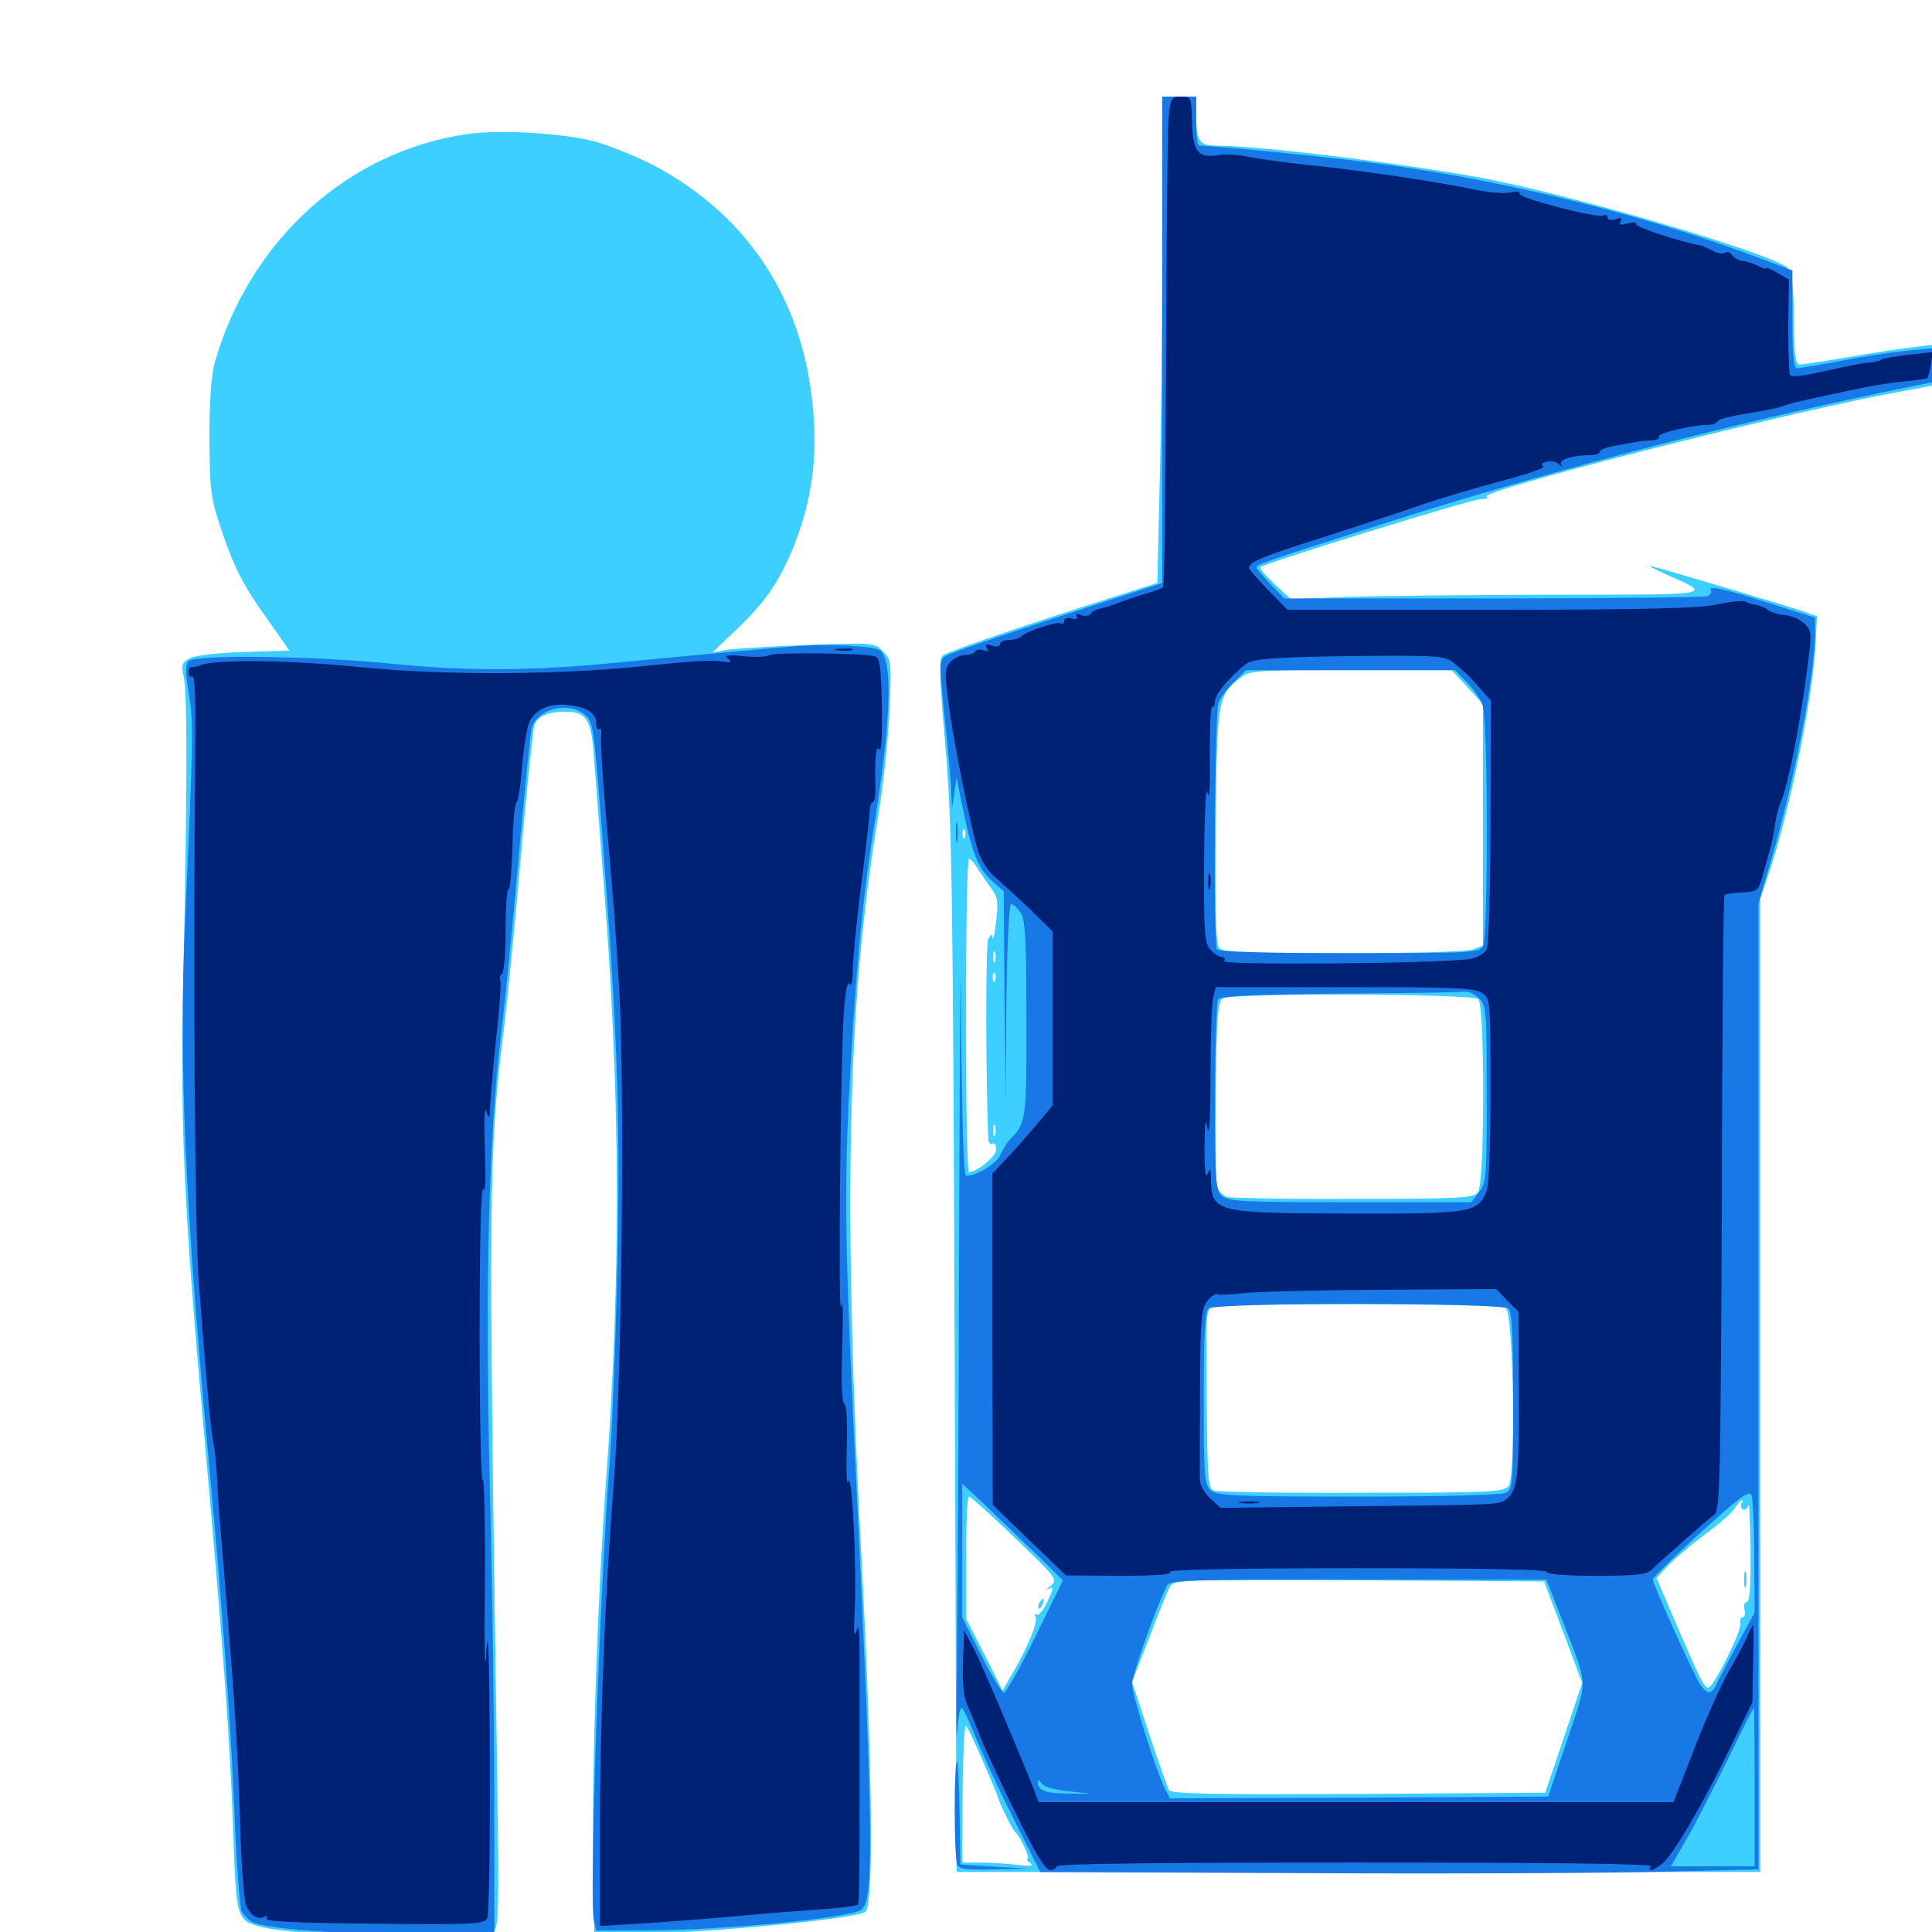 <svg xmlns="http://www.w3.org/2000/svg" viewBox="0 -1000 1000 1000">
	<path fill="#3ccfff" d="M601.562 -874.219C601.562 -832.422 600.977 -775.781 600.195 -748.242L599.023 -698.242L573.438 -690.039C536.133 -678.32 491.602 -663.086 488.281 -660.938C485.938 -659.375 485.938 -653.711 489.258 -614.648C492.773 -573.828 493.164 -547.07 494.141 -300.586L495.117 -31.055H703.125H911.133V-283.008V-534.961L915.43 -547.656C926.367 -579.688 938.867 -641.016 939.844 -668.555L940.43 -681.055L932.617 -683.789C925.391 -686.328 863.672 -704.688 854.492 -707.031C852.344 -707.617 855.859 -705.664 862.305 -702.734C886.914 -691.797 889.062 -692.188 803.711 -692.188C760.742 -691.992 712.695 -691.602 696.875 -691.016L668.164 -689.844L659.766 -697.656C655.078 -701.953 651.758 -705.859 652.344 -706.445C654.883 -708.594 761.523 -741.602 766.211 -741.602C769.141 -741.602 770.703 -742.188 769.531 -742.969C765.234 -745.703 912.891 -783.398 972.266 -795.117L1000 -800.391V-810.938V-821.484L988.867 -820.117C982.617 -819.336 967.969 -817.188 956.055 -815.039C944.336 -813.086 933.203 -811.328 931.641 -811.328C929.297 -811.328 928.711 -815.43 928.516 -834.961C928.32 -852.148 927.539 -859.375 925.586 -861.133C918.555 -868.164 823.242 -896.484 772.461 -906.836C735.742 -914.258 652.734 -924.609 629.883 -924.609C620.508 -924.609 619.141 -926.758 619.141 -941.797V-950H610.352H601.562ZM759.57 -644.336L767.578 -635.547V-573.047V-510.547L762.5 -508.594C759.766 -507.422 731.055 -506.641 695.508 -506.641C643.945 -506.641 632.812 -507.031 631.055 -509.375C629.297 -511.523 628.906 -528.125 629.297 -572.461C629.883 -638.086 630.273 -639.844 641.797 -649.023C646.875 -652.93 649.219 -653.125 699.219 -653.125H751.367ZM499.414 -566.797C498.828 -565.234 498.242 -565.82 498.242 -567.969C498.047 -570.117 498.633 -571.289 499.219 -570.508C499.805 -569.922 500 -568.164 499.414 -566.797ZM506.25 -550C508.203 -547.07 511.328 -542.578 513.281 -539.844C516.406 -535.742 516.797 -533.203 515.625 -523.242C514.844 -516.797 514.062 -512.891 513.867 -514.453C513.672 -516.797 513.281 -516.797 511.523 -514.062C510.156 -511.523 510.156 -446.289 511.523 -410.352C511.719 -408.398 512.695 -407.422 513.672 -408.008C514.844 -408.594 515.625 -407.422 515.625 -405.078C515.625 -401.562 505.859 -393.359 501.562 -393.359C500.586 -393.359 500 -429.883 500 -474.414C500 -518.945 500.586 -555.469 501.562 -555.469C502.344 -555.469 504.492 -553.125 506.25 -550ZM515.039 -502.344C514.453 -500.977 514.062 -501.953 514.062 -504.688C514.062 -507.422 514.453 -508.398 515.039 -507.227C515.43 -505.859 515.43 -503.516 515.039 -502.344ZM515.039 -492.578C514.453 -491.016 513.867 -491.602 513.867 -493.75C513.672 -495.898 514.258 -497.07 514.844 -496.289C515.43 -495.703 515.625 -493.945 515.039 -492.578ZM765.234 -482.812C768.555 -479.492 768.555 -387.695 765.039 -383.008C762.891 -379.883 757.031 -379.492 700.977 -379.492C666.992 -379.297 637.305 -379.883 635.156 -380.469C632.812 -381.25 630.273 -383.984 629.688 -386.328C629.102 -388.867 628.906 -411.133 629.297 -436.133C629.688 -473.828 630.469 -481.641 632.812 -483.203C637.305 -486.133 762.305 -485.742 765.234 -482.812ZM515.039 -412.5C514.453 -411.133 514.062 -412.109 514.062 -414.844C514.062 -417.578 514.453 -418.555 515.039 -417.383C515.43 -416.016 515.43 -413.672 515.039 -412.5ZM779.297 -323.047C783.398 -320.508 784.766 -236.133 780.859 -230.859C778.516 -227.734 772.266 -227.344 704.883 -227.344C664.648 -227.148 630.078 -227.734 628.32 -228.516C625.391 -229.492 625 -234.18 624.609 -271.094C624.219 -321.094 624.219 -321.289 627.344 -323.438C630.859 -325.586 775.781 -325.391 779.297 -323.047ZM525.391 -203.906C546.875 -183.203 547.656 -182.422 543.945 -179.297C541.797 -177.734 541.211 -176.758 542.578 -177.539C545.703 -179.102 545.508 -178.125 541.602 -169.922C539.844 -166.211 537.5 -163.672 536.523 -164.258C535.352 -164.844 535.156 -164.453 535.938 -163.281C537.5 -160.742 532.031 -147.461 524.023 -133.789L518.945 -125L509.57 -143.555L500.195 -161.914V-193.75C500 -211.133 500.586 -225.391 501.562 -225.391C502.344 -225.391 513.086 -215.82 525.391 -203.906ZM901.367 -221.68C900.781 -220.703 901.172 -219.336 902.148 -218.75C903.125 -217.969 904.492 -219.141 904.883 -220.898C905.469 -222.852 905.859 -212.305 906.055 -197.656C906.25 -178.906 905.664 -170.703 904.102 -170.703C902.93 -170.703 902.344 -168.945 902.93 -166.797C903.516 -164.648 903.125 -162.891 901.953 -162.891C900.977 -162.891 900.391 -161.328 900.781 -159.375C901.367 -155.859 888.086 -128.906 884.766 -126.758C882.617 -125.391 881.055 -128.32 867.969 -158.594L857.422 -183.203L863.672 -189.844C867.188 -193.555 875.781 -200.781 882.812 -206.055C889.844 -211.133 896.68 -217.188 898.047 -219.531C899.414 -221.68 900.977 -223.438 901.562 -223.438C902.148 -223.438 902.148 -222.656 901.367 -221.68ZM809.18 -155.078L818.945 -128.906L809.375 -100.391L799.805 -72.07L703.32 -71.484C627.344 -71.094 606.445 -71.484 605.078 -73.438C604.297 -74.805 599.609 -88.086 594.727 -102.734L585.938 -129.492L594.727 -151.953C599.414 -164.453 604.297 -176.367 605.469 -178.516C607.617 -182.422 608.789 -182.422 703.516 -182.031L799.219 -181.445ZM508.594 -88.672C512.695 -79.492 516.016 -71.289 516.406 -70.117C517.188 -66.797 524.219 -52.539 525.586 -51.562C527.93 -49.805 533.398 -37.891 531.836 -37.891C530.859 -37.891 531.641 -36.914 533.203 -35.742C535.352 -34.18 533.594 -33.984 526.562 -34.766C521.289 -35.352 512.695 -35.938 507.617 -35.938H498.047L498.242 -72.266C498.438 -92.188 499.219 -107.812 500 -106.836C500.781 -106.055 504.688 -97.852 508.594 -88.672ZM538.086 -170.508C537.305 -169.336 537.109 -168.164 537.695 -167.578C538.086 -166.992 539.062 -167.969 539.648 -169.727C541.016 -173.047 539.844 -173.633 538.086 -170.508ZM902.734 -182.422C902.734 -178.711 903.125 -177.148 903.711 -179.102C904.102 -180.859 904.102 -183.984 903.711 -185.938C903.125 -187.695 902.734 -186.133 902.734 -182.422ZM242.188 -930.664C180.273 -921.875 129.297 -875.781 111.133 -812.305C109.375 -805.664 108.398 -792.969 108.398 -773.242C108.594 -746.484 108.984 -742.578 114.062 -727.344C121.094 -706.055 125.977 -696.68 139.258 -678.32L149.805 -663.281L126.172 -662.5C112.5 -662.109 100.586 -660.742 98.047 -659.18C94.141 -657.031 93.75 -655.859 95.117 -649.609C97.07 -640.82 96.875 -590.234 94.922 -495.898C93.164 -415.82 94.922 -376.953 106.445 -248.828C115.82 -143.359 119.141 -98.047 120.703 -51.562C122.266 -7.031 122.461 -6.055 134.766 -2.734C154.688 2.539 248.438 5.078 254.883 0.586C258.203 -1.953 258.398 -6.055 257.227 -89.844C252.734 -383.789 252.93 -404.102 260.742 -466.602C262.305 -479.492 266.406 -519.531 269.531 -555.859C272.656 -591.992 275.977 -622.852 276.562 -624.609C278.32 -629.297 283.789 -631.641 292.578 -631.641C303.516 -631.641 306.055 -627.734 307.422 -608.203C308.203 -599.023 310.352 -569.531 312.5 -542.383C321.289 -430.078 321.484 -339.062 313.477 -230.469C309.375 -174.219 306.25 -83.984 307.031 -38.867L307.617 0.195L317.383 0.781C342.383 2.539 443.75 -6.25 448.047 -10.547C452.344 -14.844 451.562 -85.352 446.094 -190.039C436.133 -375.977 438.477 -480.078 454.297 -575.977C457.031 -592.188 459.766 -617.188 460.352 -631.836C461.523 -657.617 461.328 -658.594 457.031 -662.891C452.539 -667.383 452.148 -667.383 418.164 -666.211C399.219 -665.43 380.469 -664.258 376.367 -663.672L368.75 -662.305L380.859 -673.828C395.898 -688.086 402.93 -698.242 410.352 -716.016C419.141 -737.695 422.656 -758.008 421.289 -782.031C417.969 -841.211 389.258 -887.305 338.672 -914.258C330.078 -918.75 316.602 -924.219 308.594 -926.562C292.188 -931.055 259.375 -933.008 242.188 -930.664Z"/>
	<path fill="#1878e5" d="M601.562 -824.219V-698.242L547.07 -680.469C517.188 -670.703 491.211 -661.719 489.258 -660.352C486.133 -658.008 486.133 -656.055 489.062 -627.539C490.82 -610.938 492.383 -593.945 492.383 -589.648L492.773 -581.836L493.945 -589.648L495.117 -597.461L497.656 -584.766C502.734 -559.766 506.055 -550.781 512.891 -544.531L519.531 -538.672L519.922 -483.984L520.508 -429.492L520.898 -480.859C521.289 -511.914 522.266 -532.031 523.438 -532.031C524.414 -532.031 526.562 -530.078 528.32 -527.539C530.664 -523.828 531.25 -514.062 531.25 -473.047C531.445 -421.68 531.055 -418.555 523.438 -410.938C521.68 -409.375 519.336 -405.469 517.969 -402.539C515.82 -397.656 505.859 -391.406 500 -391.406C498.828 -391.406 497.852 -419.336 497.461 -474.023C497.266 -519.336 496.875 -474.219 496.484 -373.828C496.289 -273.438 495.703 -168.75 495.312 -141.406C494.922 -114.062 494.922 -97.07 495.508 -103.906C495.898 -110.547 496.875 -116.016 497.656 -116.016C498.438 -116.016 501.562 -109.57 504.492 -101.953C507.617 -94.141 516.406 -75 524.219 -59.375L538.477 -31.055L675 -30.469C750 -30.078 833.789 -30.469 860.938 -31.25L910.156 -32.422V-282.422V-532.227L916.797 -555.078C929.102 -597.266 939.258 -650.391 939.453 -672.07V-680.273L918.555 -686.914C893.164 -695.117 883.789 -697.266 885.547 -694.531C886.133 -693.555 885.352 -691.992 883.594 -691.406C881.836 -690.82 832.031 -690.234 772.656 -690.234H664.844L657.617 -697.656C653.711 -701.758 650.391 -705.664 650.391 -706.25C650.391 -707.812 650.586 -708.008 717.773 -729.492C796.484 -754.688 890.234 -779.297 974.219 -796.875L1000 -802.148V-810.938V-819.727L985.938 -818.359C978.125 -817.578 962.891 -815.234 952.148 -813.086C941.406 -811.133 931.445 -809.375 930.273 -809.375C928.32 -809.375 927.734 -815.82 927.734 -834.57V-859.961L912.695 -865.625C855.469 -887.5 784.375 -905.469 718.359 -914.648C696.68 -917.773 629.492 -924.609 620.703 -924.609C619.727 -924.609 619.141 -930.273 619.141 -937.305V-950H610.352H601.562ZM759.18 -646.875C762.695 -643.359 766.406 -637.891 767.383 -634.961C770.312 -627.539 770.312 -515.625 767.578 -510.352C765.625 -506.836 762.695 -506.641 698.242 -506.641C654.297 -506.641 630.664 -507.422 629.883 -508.594C627.93 -511.719 628.711 -631.055 630.664 -636.328C631.641 -638.672 635.156 -643.555 638.672 -646.875L644.922 -653.125H699.023H753.125ZM765.625 -483.203C769.336 -479.492 769.531 -476.758 769.531 -433.594C769.531 -390.43 769.336 -387.695 765.43 -382.812L761.523 -377.734H698.828C643.164 -377.734 635.742 -378.125 632.422 -381.055C629.297 -383.984 628.906 -388.086 628.906 -432.227C628.906 -458.594 629.688 -481.445 630.469 -482.617C631.641 -484.57 647.266 -485.156 693.555 -485.742C727.148 -485.938 756.445 -486.328 758.398 -486.719C760.156 -486.914 763.477 -485.352 765.625 -483.203ZM780.859 -322.656C782.617 -320.898 783.203 -307.617 783.203 -274.805C783.203 -232.031 783.008 -229.297 779.492 -227.344C776.953 -226.172 749.414 -225.391 702.93 -225.391C637.891 -225.391 629.883 -225.781 626.562 -228.711C623.438 -231.641 623.047 -235.742 623.047 -276.172C623.047 -307.812 623.633 -320.898 625.391 -322.656C628.711 -325.977 777.539 -325.977 780.859 -322.656ZM535.352 -196.484L550.195 -182.031L535.938 -152.93C528.125 -136.914 520.703 -123.828 519.531 -123.828C518.555 -123.828 513.281 -132.617 507.812 -143.359L498.047 -162.891V-197.461V-232.031L509.375 -221.484C515.43 -215.625 527.148 -204.297 535.352 -196.484ZM908.008 -193.945L908.203 -165.43L900.391 -150.977C895.898 -142.969 891.211 -133.594 889.453 -130.273C886.133 -122.656 883.984 -122.266 879.883 -128.32C876.367 -133.789 855.469 -180.078 855.469 -182.422C855.469 -183.398 866.602 -194.336 880.273 -206.836C900.977 -225.586 905.469 -228.906 906.641 -225.977C907.227 -224.023 908.008 -209.57 908.008 -193.945ZM808.203 -162.5C822.461 -125.586 822.07 -132.227 811.133 -99.219L801.367 -70.117L703.516 -69.531L605.664 -69.141L603.32 -73.438C599.023 -81.445 585.938 -122.656 585.938 -128.32C585.938 -133.008 598.438 -168.359 603.906 -179.102C605.469 -182.227 612.305 -182.422 703.125 -182.422H800.391ZM908.203 -75V-33.984H886.523H864.844L873.047 -48.242C877.539 -55.859 886.914 -74.414 894.141 -89.062C901.367 -103.906 907.422 -116.016 907.812 -116.016C908.008 -116.016 908.203 -97.656 908.203 -75ZM553.125 -72.852L565.43 -71.484L552.734 -71.68C540.82 -71.68 537.109 -73.242 537.109 -77.93C537.109 -79.102 538.086 -78.516 539.062 -76.953C540.234 -75.195 545.508 -73.633 553.125 -72.852ZM413.086 -665.625C402.344 -664.844 347.266 -659.766 319.336 -657.031C276.172 -652.734 241.992 -652.539 205.078 -656.25C164.062 -660.547 101.172 -661.328 97.656 -657.812C95.898 -656.055 95.898 -651.758 97.852 -640.43C100.195 -625.195 100.195 -621.68 95.703 -520.312C92.578 -450.781 95.898 -376.367 107.422 -250.781C114.648 -173.438 119.141 -113.477 121.289 -64.258C122.266 -37.5 124.023 -13.477 125 -10.938C126.172 -8.594 129.102 -5.664 131.641 -4.688C140.82 -1.367 176.172 1.172 216.016 1.172H255.859V-67.773C255.859 -105.469 254.883 -179.102 253.516 -231.25C250.977 -337.305 252.93 -411.328 259.57 -466.602C261.719 -483.789 265.625 -524.609 268.555 -557.422C271.484 -590.234 274.414 -619.727 275.195 -622.852C277.734 -633.008 293.945 -637.305 302.734 -630.078C307.031 -626.562 307.422 -623.633 311.719 -567.969C319.531 -466.602 320.898 -426.367 319.727 -352.344C318.945 -314.258 317.188 -265.43 315.625 -243.945C310.156 -171.68 304.883 -16.016 307.422 -5.859L308.594 -0.781H333.594C373.633 -0.781 441.992 -7.422 446.094 -11.719C452.344 -17.773 451.953 -50.391 443.555 -225.391C437.5 -348.242 436.914 -378.906 439.258 -429.492C442.188 -488.867 446.094 -532.812 452.148 -570.703C461.133 -625.586 462.305 -657.812 455.664 -663.281C452.734 -665.625 430.078 -666.797 413.086 -665.625ZM494.727 -569.141C494.727 -564.258 495.117 -562.305 495.508 -564.844C495.898 -567.188 495.898 -571.094 495.508 -573.633C495.117 -575.977 494.727 -574.023 494.727 -569.141ZM494.141 -63.672C494.141 -49.805 494.727 -36.914 495.312 -35.156C496.289 -32.617 499.609 -32.031 514.453 -32.422L532.227 -32.812L514.648 -33.789L497.07 -34.961L496.68 -60.938C496.484 -75.391 495.898 -87.5 495.312 -88.281C494.727 -88.867 494.141 -77.734 494.141 -63.672Z"/>
	<path fill="#002274" d="M604.883 -938.867C604.297 -932.617 603.711 -875.781 603.516 -812.305C603.32 -749.023 602.734 -696.484 601.953 -695.898C601.172 -695.312 596.68 -693.75 591.992 -692.383C587.109 -691.016 581.055 -688.867 578.32 -687.695C575.586 -686.719 571.484 -685.352 569.336 -684.961C567.383 -684.57 565.039 -683.398 564.453 -682.227C563.672 -681.25 561.523 -680.859 559.57 -681.641C557.227 -682.617 556.445 -682.422 557.227 -681.055C558.203 -679.688 557.227 -679.297 554.688 -679.883C552.344 -680.469 550.781 -679.883 550.781 -678.711C550.781 -677.344 550 -676.758 549.219 -677.344C547.266 -678.516 531.055 -673.242 528.516 -670.508C527.344 -669.531 524.609 -668.75 522.07 -668.75C519.531 -668.75 517.578 -667.773 517.578 -666.602C517.578 -665.43 515.82 -665.039 513.477 -665.82C510.352 -666.797 509.766 -666.602 510.742 -664.648C511.914 -662.891 511.523 -662.5 509.18 -663.477C507.422 -664.062 505.469 -663.867 504.883 -662.891C504.102 -661.719 501.758 -660.938 499.414 -660.938C496.875 -660.938 493.555 -659.18 491.797 -657.227C488.867 -653.906 488.867 -651.562 491.211 -634.18C493.945 -613.867 502.539 -571.68 506.445 -558.789C507.812 -554.688 511.523 -549.023 514.648 -546.289C517.969 -543.555 525.977 -536.133 532.812 -529.688L544.922 -517.773V-472.852V-427.93L535.742 -416.992C530.664 -410.938 523.633 -403.125 520.117 -399.414L513.672 -392.578V-306.836L513.867 -221.094L532.812 -202.734L551.758 -184.57L580.078 -184.375C599.023 -184.375 607.422 -185.156 605.469 -186.328C603.516 -187.5 636.914 -188.281 701.758 -188.281C766.406 -188.281 800.781 -187.695 800.781 -186.328C800.781 -185.156 810.547 -184.375 826.172 -184.375C847.656 -184.375 852.148 -184.961 855.078 -187.695C860.742 -193.164 884.57 -214.062 887.695 -216.406C890.234 -218.359 890.625 -239.258 891.211 -377.148C891.406 -464.258 891.992 -536.133 892.578 -536.719C893.164 -537.305 897.461 -537.891 901.953 -538.086C910.156 -538.672 910.156 -538.672 913.086 -549.414C917.383 -564.648 917.578 -565.43 918.75 -573.438C919.336 -577.344 920.703 -582.617 921.875 -585.156C925.977 -594.922 933.008 -631.836 936.523 -662.891C937.695 -672.461 937.305 -674.219 933.594 -677.539C931.445 -679.492 926.953 -681.445 923.633 -681.641C920.508 -681.836 916.797 -683.008 915.234 -684.18C913.867 -685.352 911.133 -686.523 908.984 -686.914C907.031 -687.109 904.492 -687.891 903.32 -688.672C902.344 -689.258 895.703 -688.672 888.672 -687.109C878.906 -685.156 852.344 -684.375 771.094 -684.375H666.406L656.445 -694.531C650.977 -700.195 646.484 -705.273 646.484 -706.055C646.484 -709.18 653.125 -711.914 686.523 -722.461C705.859 -728.711 728.711 -736.133 737.305 -739.258C745.898 -742.188 763.672 -747.461 776.953 -750.977C790.039 -754.492 800 -757.812 798.828 -758.594C797.461 -759.57 798.047 -760.352 800.391 -760.938C802.539 -761.523 805.469 -761.133 806.836 -759.766C808.594 -758.203 808.789 -758.203 808.008 -759.766C806.641 -762.109 814.648 -764.453 823.438 -764.453C825.977 -764.453 828.125 -765.234 828.125 -766.211C828.125 -767.383 832.227 -768.75 837.5 -769.531C842.578 -770.508 847.266 -771.289 848.242 -771.484C849.023 -771.68 851.953 -771.875 854.688 -772.07C857.422 -772.07 859.18 -773.047 858.594 -774.023C857.422 -775.586 875.781 -780.078 883.984 -780.078C886.328 -780.078 888.672 -780.859 889.062 -782.031C889.453 -783.008 896.289 -784.766 904.297 -785.938C912.305 -787.305 920.703 -788.867 922.852 -789.844C926.562 -791.211 930.859 -792.383 960.938 -798.633C967.969 -800.195 978.906 -801.953 985.156 -802.539C991.602 -803.125 997.07 -803.906 997.461 -804.297C998.047 -804.688 998.828 -808.008 999.414 -811.328L1000.391 -817.773L988.086 -816.406C981.25 -815.625 974.805 -814.453 973.828 -813.867C972.852 -813.086 969.727 -812.5 966.992 -812.305C964.258 -812.109 954.297 -810.156 944.727 -808.008C934.18 -805.469 927.344 -804.688 926.562 -805.859C925.977 -806.836 925.586 -818.359 925.586 -831.445L925.977 -855.273L919.922 -858.789C916.797 -860.742 914.062 -861.719 914.062 -861.133C914.062 -860.547 912.109 -861.133 909.766 -862.5C907.227 -863.672 903.711 -864.844 901.758 -865.039C899.609 -865.234 897.461 -866.602 896.484 -867.969C895.703 -869.336 893.945 -869.922 892.773 -869.141C891.602 -868.359 888.672 -868.945 886.328 -870.312C883.789 -871.484 881.055 -872.852 879.883 -873.047C868.945 -875 846.094 -882.617 846.875 -883.984C847.461 -884.961 845.703 -885.156 842.578 -884.375C838.672 -883.398 837.695 -883.594 838.867 -885.547C839.844 -887.305 839.258 -887.5 836.133 -886.523C833.594 -885.742 832.031 -886.133 832.031 -887.5C832.031 -888.672 831.25 -889.062 830.078 -888.477C827.344 -886.719 785.156 -897.656 786.523 -899.805C787.109 -900.781 785.352 -901.172 781.836 -900.391C778.711 -899.609 769.727 -900.391 761.719 -902.148C742.578 -906.25 699.219 -912.5 674.805 -914.844C664.062 -916.016 651.367 -917.773 646.484 -918.75C641.602 -919.922 634.57 -920.312 630.859 -919.727C620.117 -917.969 617.383 -921.289 616.992 -936.914C616.602 -949.805 616.602 -950 611.328 -950C606.25 -950 605.859 -949.414 604.883 -938.867ZM752.344 -657.031C759.766 -650.781 760.547 -650 766.211 -643.555L771.68 -637.305L771.484 -574.609C771.484 -539.258 770.508 -510.547 769.531 -508.594C768.555 -506.641 764.844 -504.492 761.328 -503.711C749.609 -501.367 632.227 -500.195 633.594 -502.539C634.375 -503.711 633.789 -504.688 632.422 -504.688C630.859 -504.688 628.32 -506.445 626.367 -508.594C623.438 -512.109 623.047 -517.383 623.242 -555.078C623.438 -580.078 624.219 -594.336 625 -589.648C625.977 -584.766 626.367 -591.992 626.172 -608.594C626.172 -623.242 626.562 -634.766 627.539 -634.18C628.32 -633.789 628.906 -635.156 628.906 -637.305C628.906 -640.625 636.719 -650 645.117 -656.445C648.633 -659.18 662.695 -660.156 711.328 -660.547C744.531 -660.742 748.047 -660.352 752.344 -657.031ZM767.188 -485.938C771.484 -483.008 771.484 -482.422 771.484 -435.352C771.484 -405.273 770.703 -385.938 769.336 -383.008C764.453 -372.266 761.133 -371.68 698.047 -371.875C628.711 -372.07 627.148 -372.461 626.758 -390.039C626.758 -395.312 626.367 -395.703 625 -392.383C623.828 -389.844 623.438 -394.727 623.438 -406.055C623.633 -419.727 624.023 -421.875 625 -415.82C625.977 -411.133 626.562 -422.07 626.562 -443.164C626.562 -462.5 627.148 -480.664 627.93 -483.789L629.297 -489.062H696.094C753.32 -489.062 763.477 -488.672 767.188 -485.938ZM780.078 -326.953L785.938 -321.094L786.133 -280.469C786.328 -236.719 785.547 -228.516 779.883 -224.219C775.781 -221.094 778.125 -221.094 696.289 -220.312L631.836 -219.531L626.367 -224.414C623.438 -227.148 621.094 -231.445 621.094 -233.789C620.898 -236.133 621.094 -256.836 621.094 -279.883C621.289 -316.016 621.68 -322.07 624.609 -326.172C626.367 -328.711 628.906 -330.469 629.883 -330.078C631.055 -329.688 637.305 -329.883 643.555 -330.664C650 -331.445 682.031 -332.227 714.844 -332.422L774.414 -332.812ZM625.391 -543.75C625.391 -540.039 625.781 -538.477 626.367 -540.43C626.758 -542.188 626.758 -545.312 626.367 -547.266C625.781 -549.023 625.391 -547.461 625.391 -543.75ZM642.188 -222.07C639.648 -222.461 641.602 -222.852 646.484 -222.852C651.367 -222.852 653.32 -222.461 650.977 -222.07C648.438 -221.68 644.531 -221.68 642.188 -222.07ZM433.203 -663.477C430.664 -663.867 432.227 -664.258 436.523 -664.258C440.82 -664.453 442.773 -664.062 441.016 -663.477C439.062 -663.086 435.547 -663.086 433.203 -663.477ZM398.242 -660.938C396.875 -659.961 391.016 -659.766 384.961 -660.352C376.367 -661.133 374.609 -660.742 376.953 -658.984C379.297 -657.227 378.32 -656.836 372.461 -657.812C368.359 -658.398 353.516 -657.422 339.258 -655.859C293.164 -650.586 231.055 -650.195 186.523 -654.688C150 -658.398 111.523 -658.789 103.516 -655.664C101.953 -654.883 100 -654.688 99.219 -654.688C98.242 -654.883 97.656 -653.711 97.656 -651.953C97.656 -650.391 98.242 -649.414 99.023 -649.805C100.977 -651.172 101.367 -643.164 100.977 -603.32C100 -489.258 100.781 -363.477 102.93 -335.742C107.227 -279.492 109.375 -257.617 110.547 -252.734C111.133 -250 111.914 -242.578 112.305 -236.133C112.5 -229.688 113.281 -217.773 114.062 -209.766C121.484 -120.508 122.852 -100 124.219 -58.398C124.805 -36.914 126.172 -16.992 127.344 -14.062C129.297 -8.594 133.789 -5.859 137.109 -8.008C138.477 -8.594 138.672 -8.203 137.891 -7.031C136.914 -5.469 151.953 -4.688 193.555 -4.297C245.117 -3.711 250.586 -4.102 252.148 -7.031C253.125 -8.789 253.711 -45.117 253.516 -89.062C253.32 -140.82 252.734 -160.156 251.758 -145.312C250.977 -131.25 250.586 -144.336 250.977 -180.273C251.172 -211.914 250.586 -236.133 249.805 -233.984C249.023 -232.031 248.242 -265.82 248.242 -309.375C248.242 -358.594 249.023 -386.914 250.195 -384.57C251.172 -382.031 251.562 -389.453 250.977 -405.078C250.391 -420.312 250.781 -427.734 251.758 -424.609C253.32 -420.312 253.516 -420.703 253.711 -427.93C253.906 -432.227 255.273 -448.047 256.836 -462.891C258.594 -477.734 259.375 -491.016 258.984 -492.383C258.398 -493.75 258.789 -495.312 259.766 -495.898C260.938 -496.68 261.719 -506.641 261.719 -518.555C261.719 -530.273 262.305 -539.844 263.281 -539.844C264.062 -539.844 264.844 -549.805 265.234 -561.719C265.43 -573.828 266.406 -584.18 267.383 -584.766C268.164 -585.352 269.531 -593.359 270.117 -602.539C270.898 -611.719 272.461 -621.875 273.633 -625.195C276.172 -632.617 284.375 -636.523 295.117 -634.961C304.297 -633.789 308.594 -630.664 308.594 -625.391C308.594 -623.438 309.375 -622.07 310.352 -622.656C311.133 -623.242 311.523 -621.68 311.133 -619.336C310.742 -616.992 311.719 -599.219 313.477 -579.883C317.969 -528.516 317.969 -528.516 320.508 -488.086C323.438 -438.672 321.875 -286.719 317.773 -233.203C313.086 -175 310.547 -108.398 310.547 -52.344V-3.125L326.758 -4.102C335.547 -4.492 358.203 -6.25 376.953 -7.812C395.703 -9.57 418.359 -11.328 427.344 -11.914C436.133 -12.5 443.75 -13.672 444.141 -14.258C444.727 -15.039 444.922 -38.281 444.922 -66.211V-139.453C444.922 -155.469 444.531 -160.352 443.359 -156.055C441.992 -151.953 441.797 -154.688 442.383 -165.82C443.555 -188.086 441.016 -239.258 439.062 -233.203C438.281 -230.469 437.891 -237.695 438.281 -250.391C438.672 -264.062 438.281 -272.852 436.914 -273.633C435.742 -274.414 435.352 -284.766 435.938 -303.32C436.523 -319.336 436.328 -328.32 435.352 -324.023C433.789 -315.234 434.961 -446.289 436.719 -475.195C437.5 -486.523 438.672 -492.383 439.648 -490.82C440.82 -489.062 441.406 -491.797 441.406 -498.242C441.406 -503.711 443.359 -522.656 445.508 -540.234C447.852 -557.812 449.805 -575 450 -578.516C450 -581.836 450.781 -584.766 451.758 -584.766C452.539 -584.766 453.125 -587.109 453.125 -590.234C452.734 -608.398 453.32 -614.844 455.078 -612.109C456.25 -610.352 456.641 -618.359 456.445 -634.18C456.055 -654.102 455.469 -659.18 453.125 -660.156C448.633 -661.914 401.172 -662.5 398.242 -660.938ZM904.688 -153.711C903.516 -150.586 899.023 -142.188 894.727 -134.766C890.625 -127.539 882.422 -109.18 876.758 -94.336L866.211 -67.188H832.031H570.898H537.5L535.547 -72.656C529.883 -87.5 507.812 -139.648 503.711 -147.266L499.023 -156.055L498.438 -139.648C498.047 -128.32 498.828 -121.484 500.781 -117.188C502.344 -113.867 505.469 -106.25 507.617 -100.391C509.961 -94.531 518.164 -76.758 525.977 -60.938C535.938 -40.43 541.016 -32.227 543.555 -32.031C545.312 -32.031 546.875 -33.008 546.875 -33.984C546.875 -35.352 599.609 -35.938 701.367 -35.938C803.711 -35.938 855.273 -35.352 854.492 -33.984C852.539 -30.859 856.055 -31.836 860.547 -35.547C866.016 -39.844 881.836 -66.992 895.898 -96.094L907.031 -118.945L907.422 -139.062C907.617 -150 907.617 -158.984 907.422 -158.984C907.227 -158.984 906.055 -156.641 904.688 -153.711ZM774.805 -64.062C775.586 -64.648 774.414 -65.234 772.266 -65.039C770.117 -65.039 769.531 -64.453 771.094 -63.867C772.461 -63.281 774.219 -63.477 774.805 -64.062Z"/>
</svg>